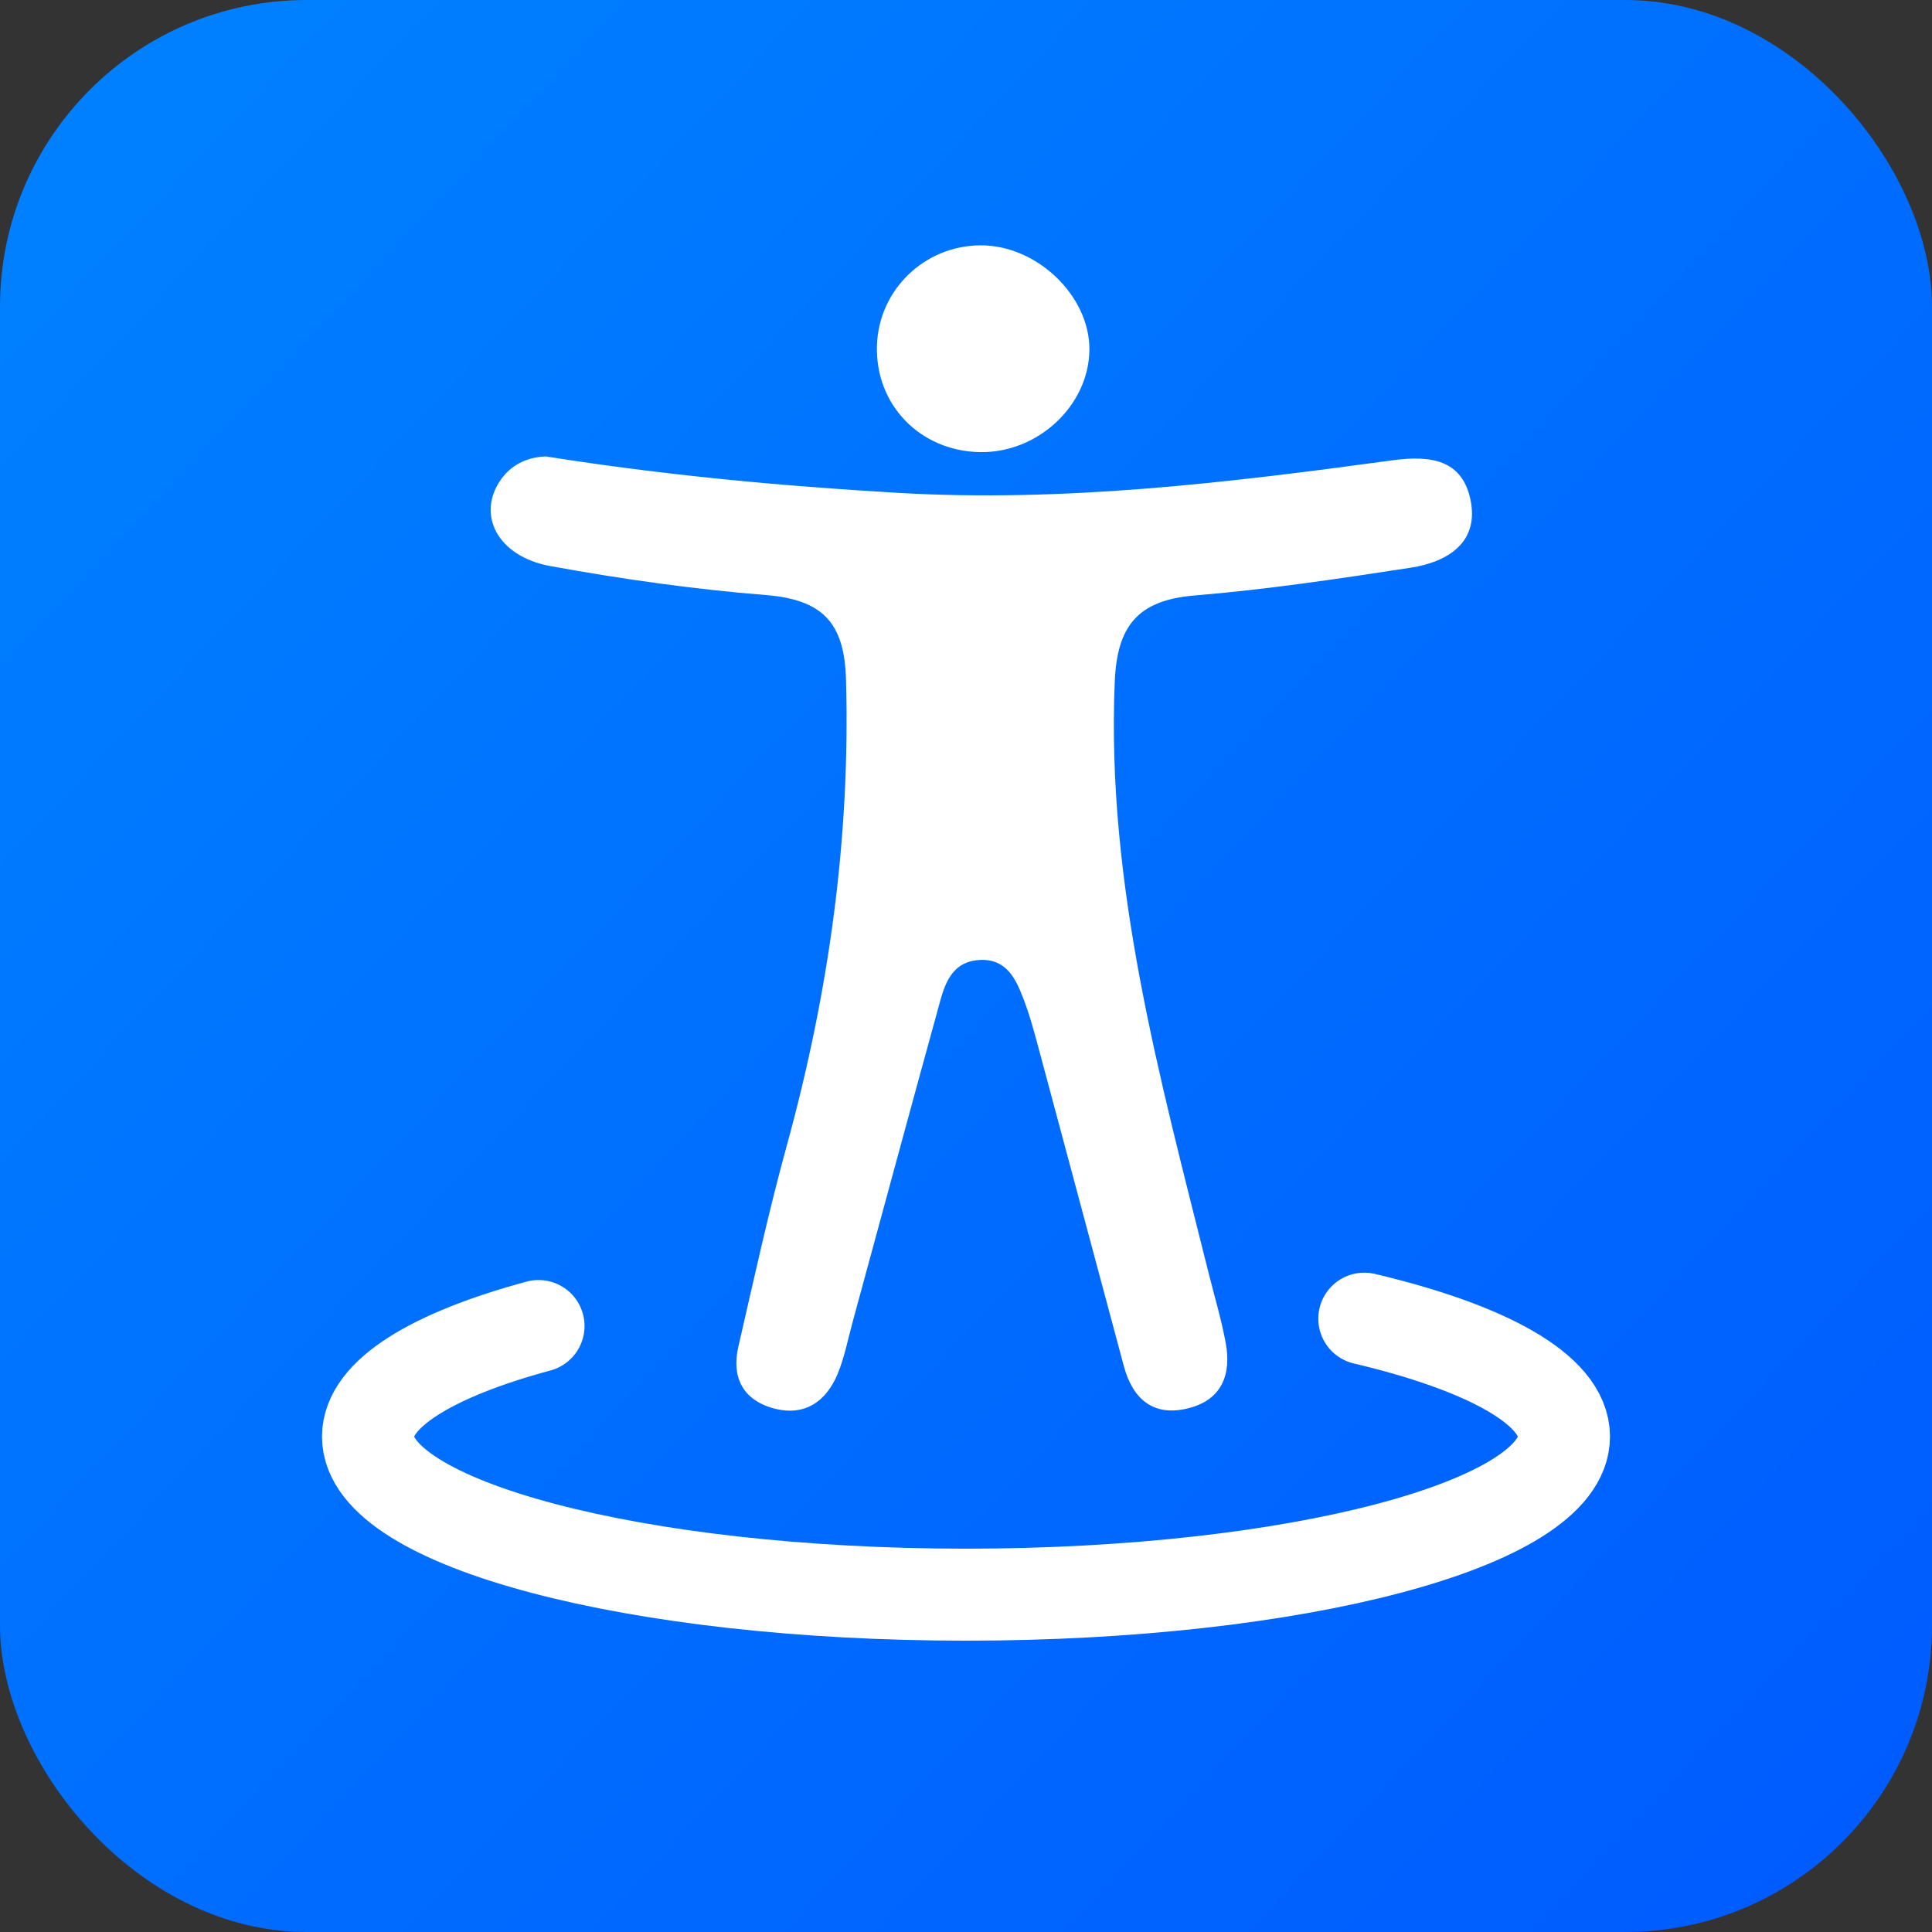 <?xml version="1.0" encoding="UTF-8"?>
<svg width="63px" height="63px" viewBox="0 0 63 63" version="1.1" xmlns="http://www.w3.org/2000/svg" xmlns:xlink="http://www.w3.org/1999/xlink">
    <rect x="0" y="0" width="63" height="63" fill="#333333" stroke="none"/>
    <!-- Generator: Sketch 59.1 (86144) - https://sketch.com -->
    <title>体重控制</title>
    <desc>Created with Sketch.</desc>
    <defs>
        <linearGradient x1="0%" y1="6.8%" x2="97.203%" y2="98.074%" id="linearGradient-1">
            <stop stop-color="#0081FF" offset="0%"></stop>
            <stop stop-color="#005BFF" offset="100%"></stop>
        </linearGradient>
    </defs>
    <g id="页面-1" stroke="none" stroke-width="1" fill="none" fill-rule="evenodd">
        <g id="2" transform="translate(-144, -1586)">
            <g id="编组-2" transform="translate(79, 925)">
                <g id="脂肪量备份-3" transform="translate(65, 661)">
                    <g id="体重控制">
                        <rect id="矩形" fill="url(#linearGradient-1)" x="0" y="0" width="63" height="63" rx="10"></rect>
                        <g id="编组" transform="translate(12, 8)">
                            <path d="M19.956,6.743 C18.002,6.71 16.539,5.199 16.596,3.272 C16.65,1.453 18.146,0.006 19.979,1.91055736e-05 C21.811,-0.006 23.538,1.648 23.524,3.404 C23.51,5.219 21.846,6.777 19.956,6.743 M5.801,6.884 C9.688,7.499 13.451,7.846 17.239,8.069 C22.684,8.389 28.046,7.74 33.404,7.01 C34.681,6.836 35.661,7.007 35.943,8.259 C36.254,9.656 35.25,10.322 33.991,10.514 C31.653,10.873 29.308,11.224 26.953,11.418 C25.078,11.572 24.427,12.441 24.351,14.218 C24.071,20.841 25.82,27.14 27.402,33.474 C27.593,34.241 27.823,35.002 27.967,35.779 C28.162,36.809 27.852,37.658 26.722,37.929 C25.576,38.204 24.927,37.585 24.648,36.551 C23.739,33.177 22.842,29.8 21.933,26.425 C21.762,25.789 21.598,25.146 21.359,24.532 C21.12,23.918 20.823,23.274 19.972,23.302 C19.121,23.331 18.845,23.965 18.667,24.61 C17.703,28.103 16.759,31.605 15.805,35.102 C15.648,35.675 15.537,36.267 15.31,36.812 C14.934,37.706 14.23,38.202 13.216,37.922 C12.203,37.641 11.852,36.886 12.077,35.914 C12.58,33.731 13.056,31.539 13.65,29.379 C15.024,24.385 15.735,19.331 15.587,14.146 C15.534,12.314 14.831,11.554 12.977,11.404 C10.622,11.215 8.269,10.883 5.947,10.459 C4.202,10.142 3.515,8.749 4.36,7.602 C4.749,7.074 5.311,6.899 5.801,6.884" id="Fill-1" fill="#FFFFFF"></path>
                            <path d="M32.488,35 C36.484,35.944 39,37.317 39,38.845 C39,41.692 30.27,44 19.5,44 C8.731,44 0,41.692 0,38.845 C0,37.442 2.121,36.17 5.561,35.24" id="Stroke-3" stroke="#FFFFFF" stroke-width="3" stroke-linecap="round"></path>
                        </g>
                    </g>
                </g>
            </g>
        </g>
    </g>
</svg>